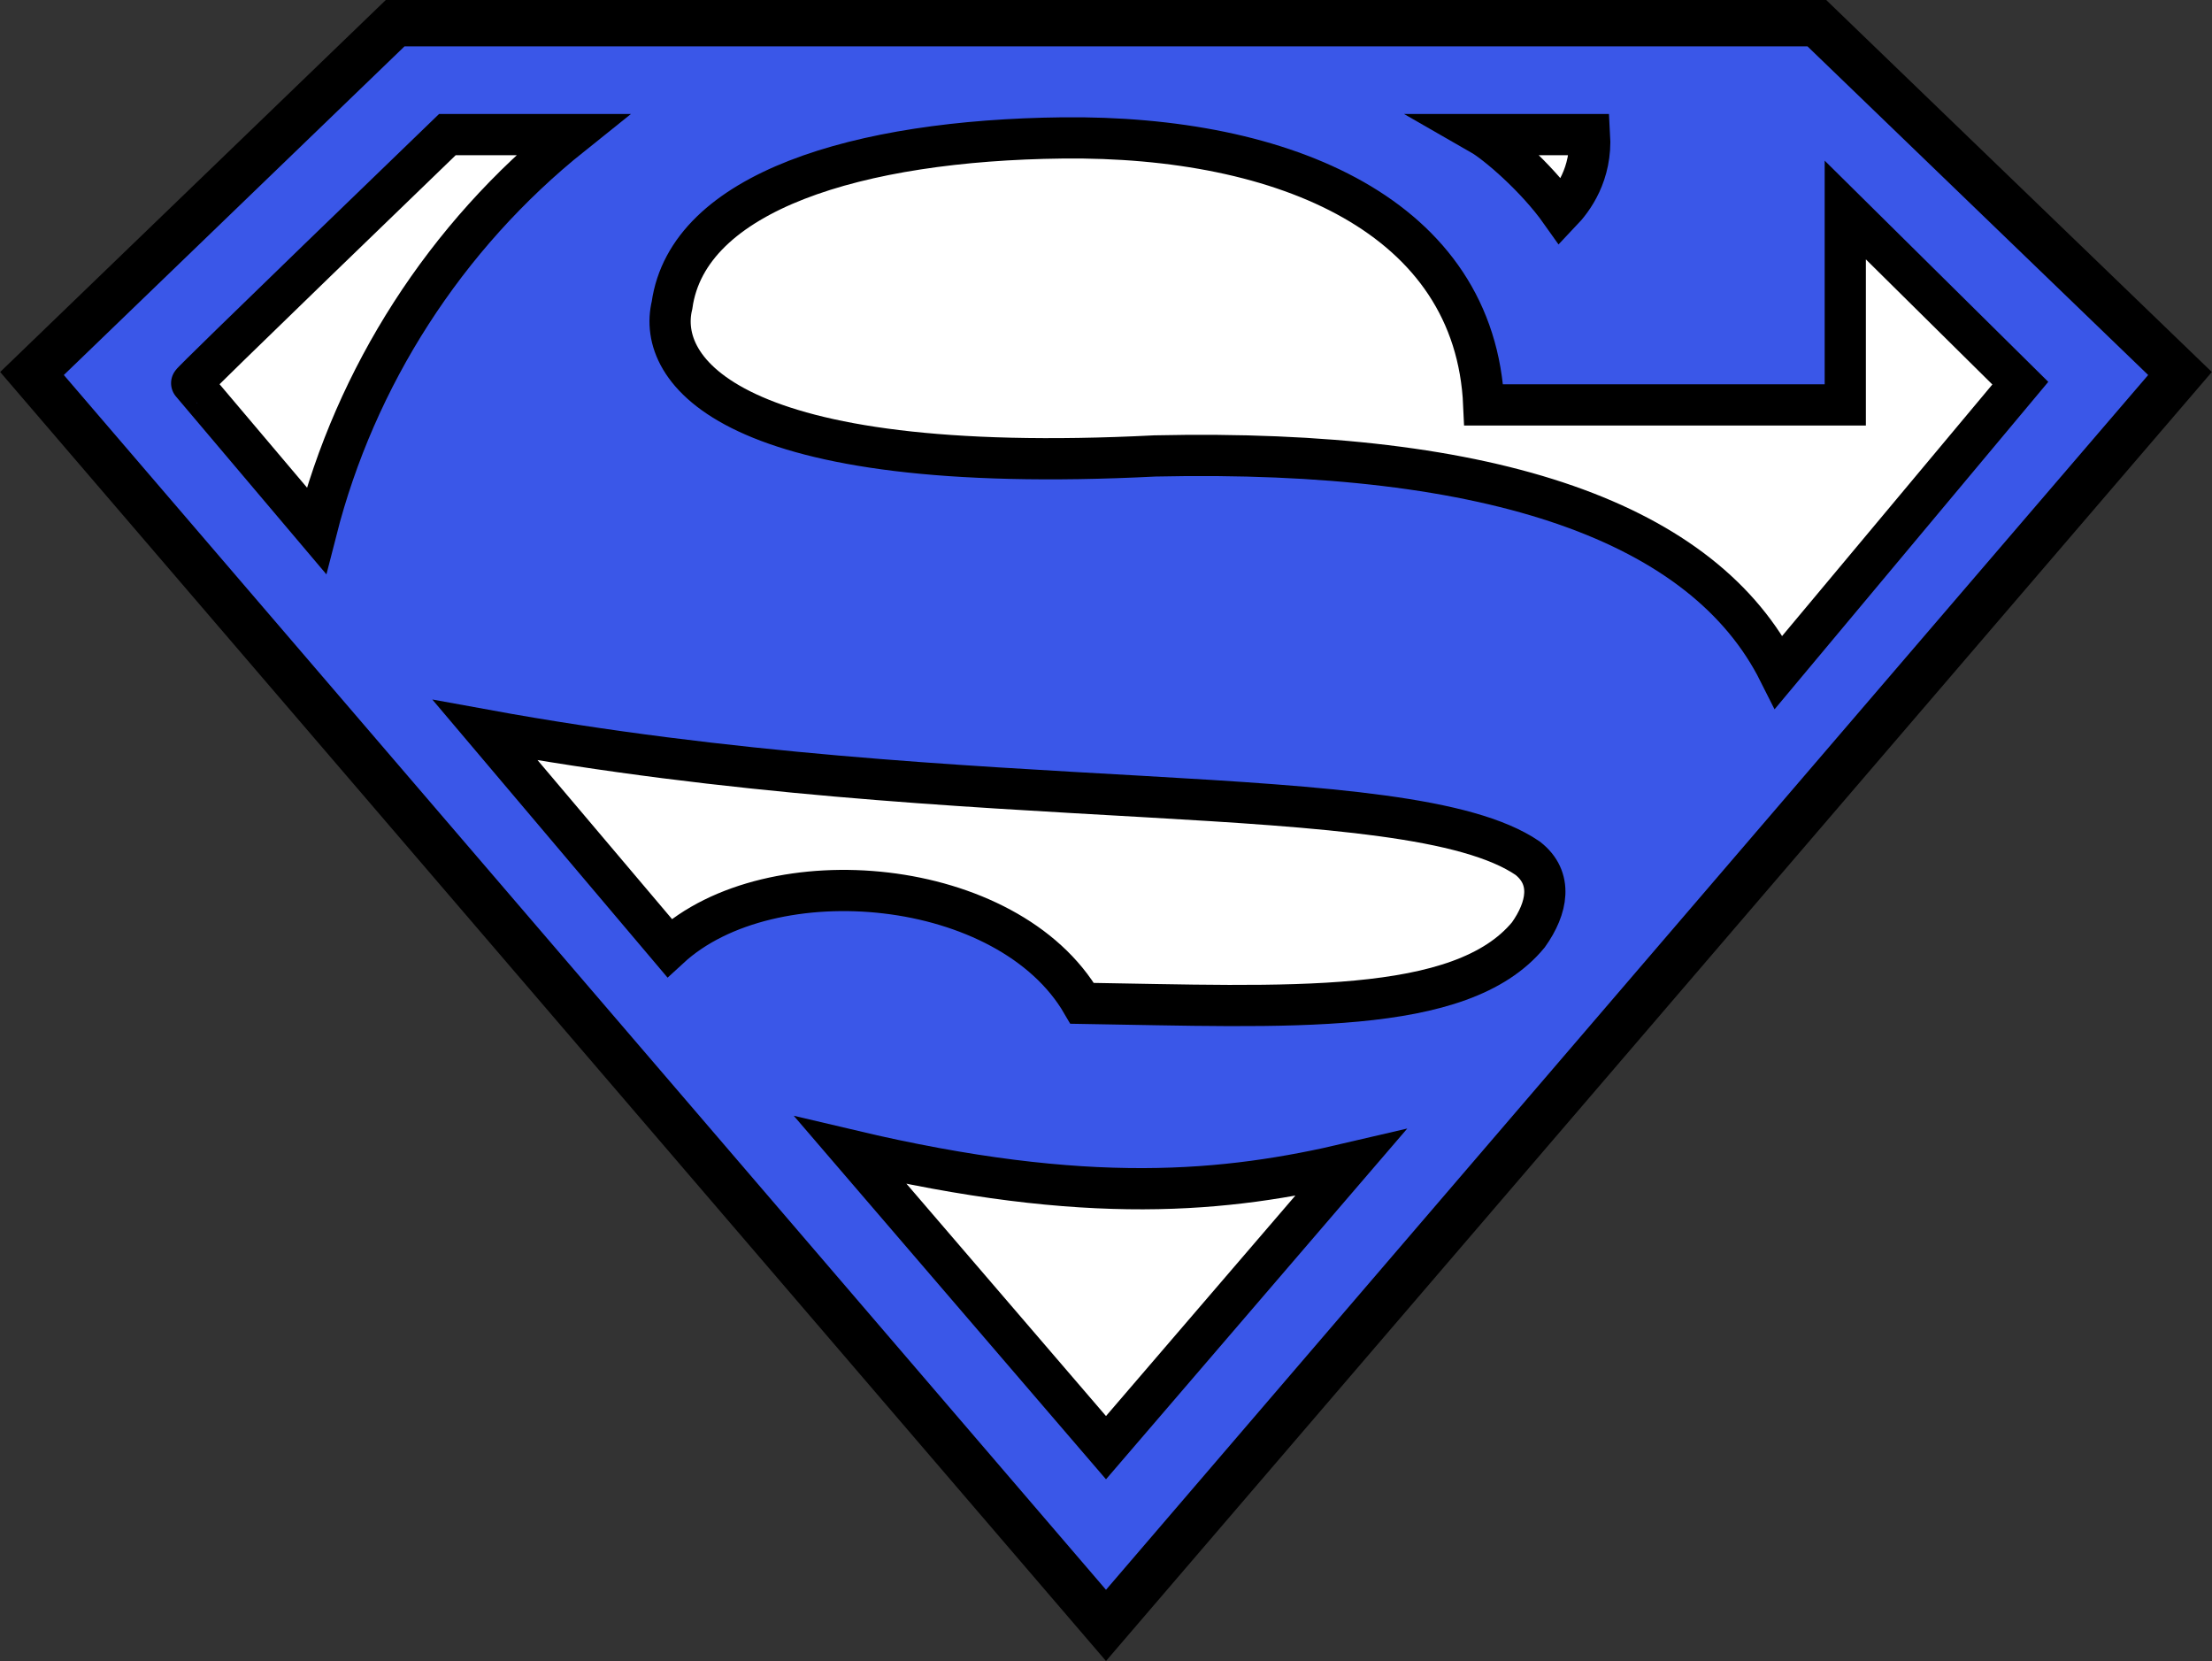 <svg width="2500" height="1877" viewBox="0 0 2500 1877" fill="none" xmlns="http://www.w3.org/2000/svg">
<rect x="0" y="0" width="2500" height="1877" fill="#333333" stroke="none"/>
<g clip-path="url(#clip0_1_7)">
<path d="M1250 1836.77L36.159 422.078L446.594 26.198H2053.4L2463.84 422.078L1250 1836.77Z" fill="#3A57E8" stroke="black" stroke-width="52.396"/>
<path d="M548.327 825.035L756.603 1071.21C870.934 965.89 1139.56 990.111 1223.07 1133.79C1454.9 1137.45 1650.94 1149.06 1727.38 1056.39C1749.02 1025.92 1755.49 992.379 1726.52 969.785C1589.69 876.441 1099.19 925.644 548.327 825.035ZM216.634 432.994C213.723 433.722 505.624 152.094 505.624 152.094H646.717C502.777 267.245 401.819 426.101 357.536 599.538L216.634 432.994ZM961.407 1299.98L1250 1635.93L1526.31 1314.28C1386.04 1347.22 1230.15 1363.5 961.407 1299.98Z" fill="white" stroke="black" stroke-width="46.574" stroke-miterlimit="4.7"/>
<path d="M1674.26 152.094H1796.52C1799.21 196.758 1777.64 225.5 1764.12 239.671C1735.69 199.436 1690.76 161.554 1674.26 152.094Z" fill="white" stroke="black" stroke-width="46.574" stroke-miterlimit="9.6"/>
<path d="M2010.48 759.406L2283.36 432.994L2085.53 237.313V457.553H1676.96C1667.58 244.552 1451.85 153.037 1200.76 155.86C970.091 158.457 777.521 216.552 759.514 344.94C741.93 417.465 821.807 539.696 1305.31 515.227C1690.12 506.718 1926.02 591.198 2010.48 759.406Z" fill="white" stroke="black" stroke-width="46.574"/>
</g>
<defs>
<clipPath id="clip0_1_7">
<rect width="2500" height="1877" fill="white"/>
</clipPath>
</defs>
</svg>
